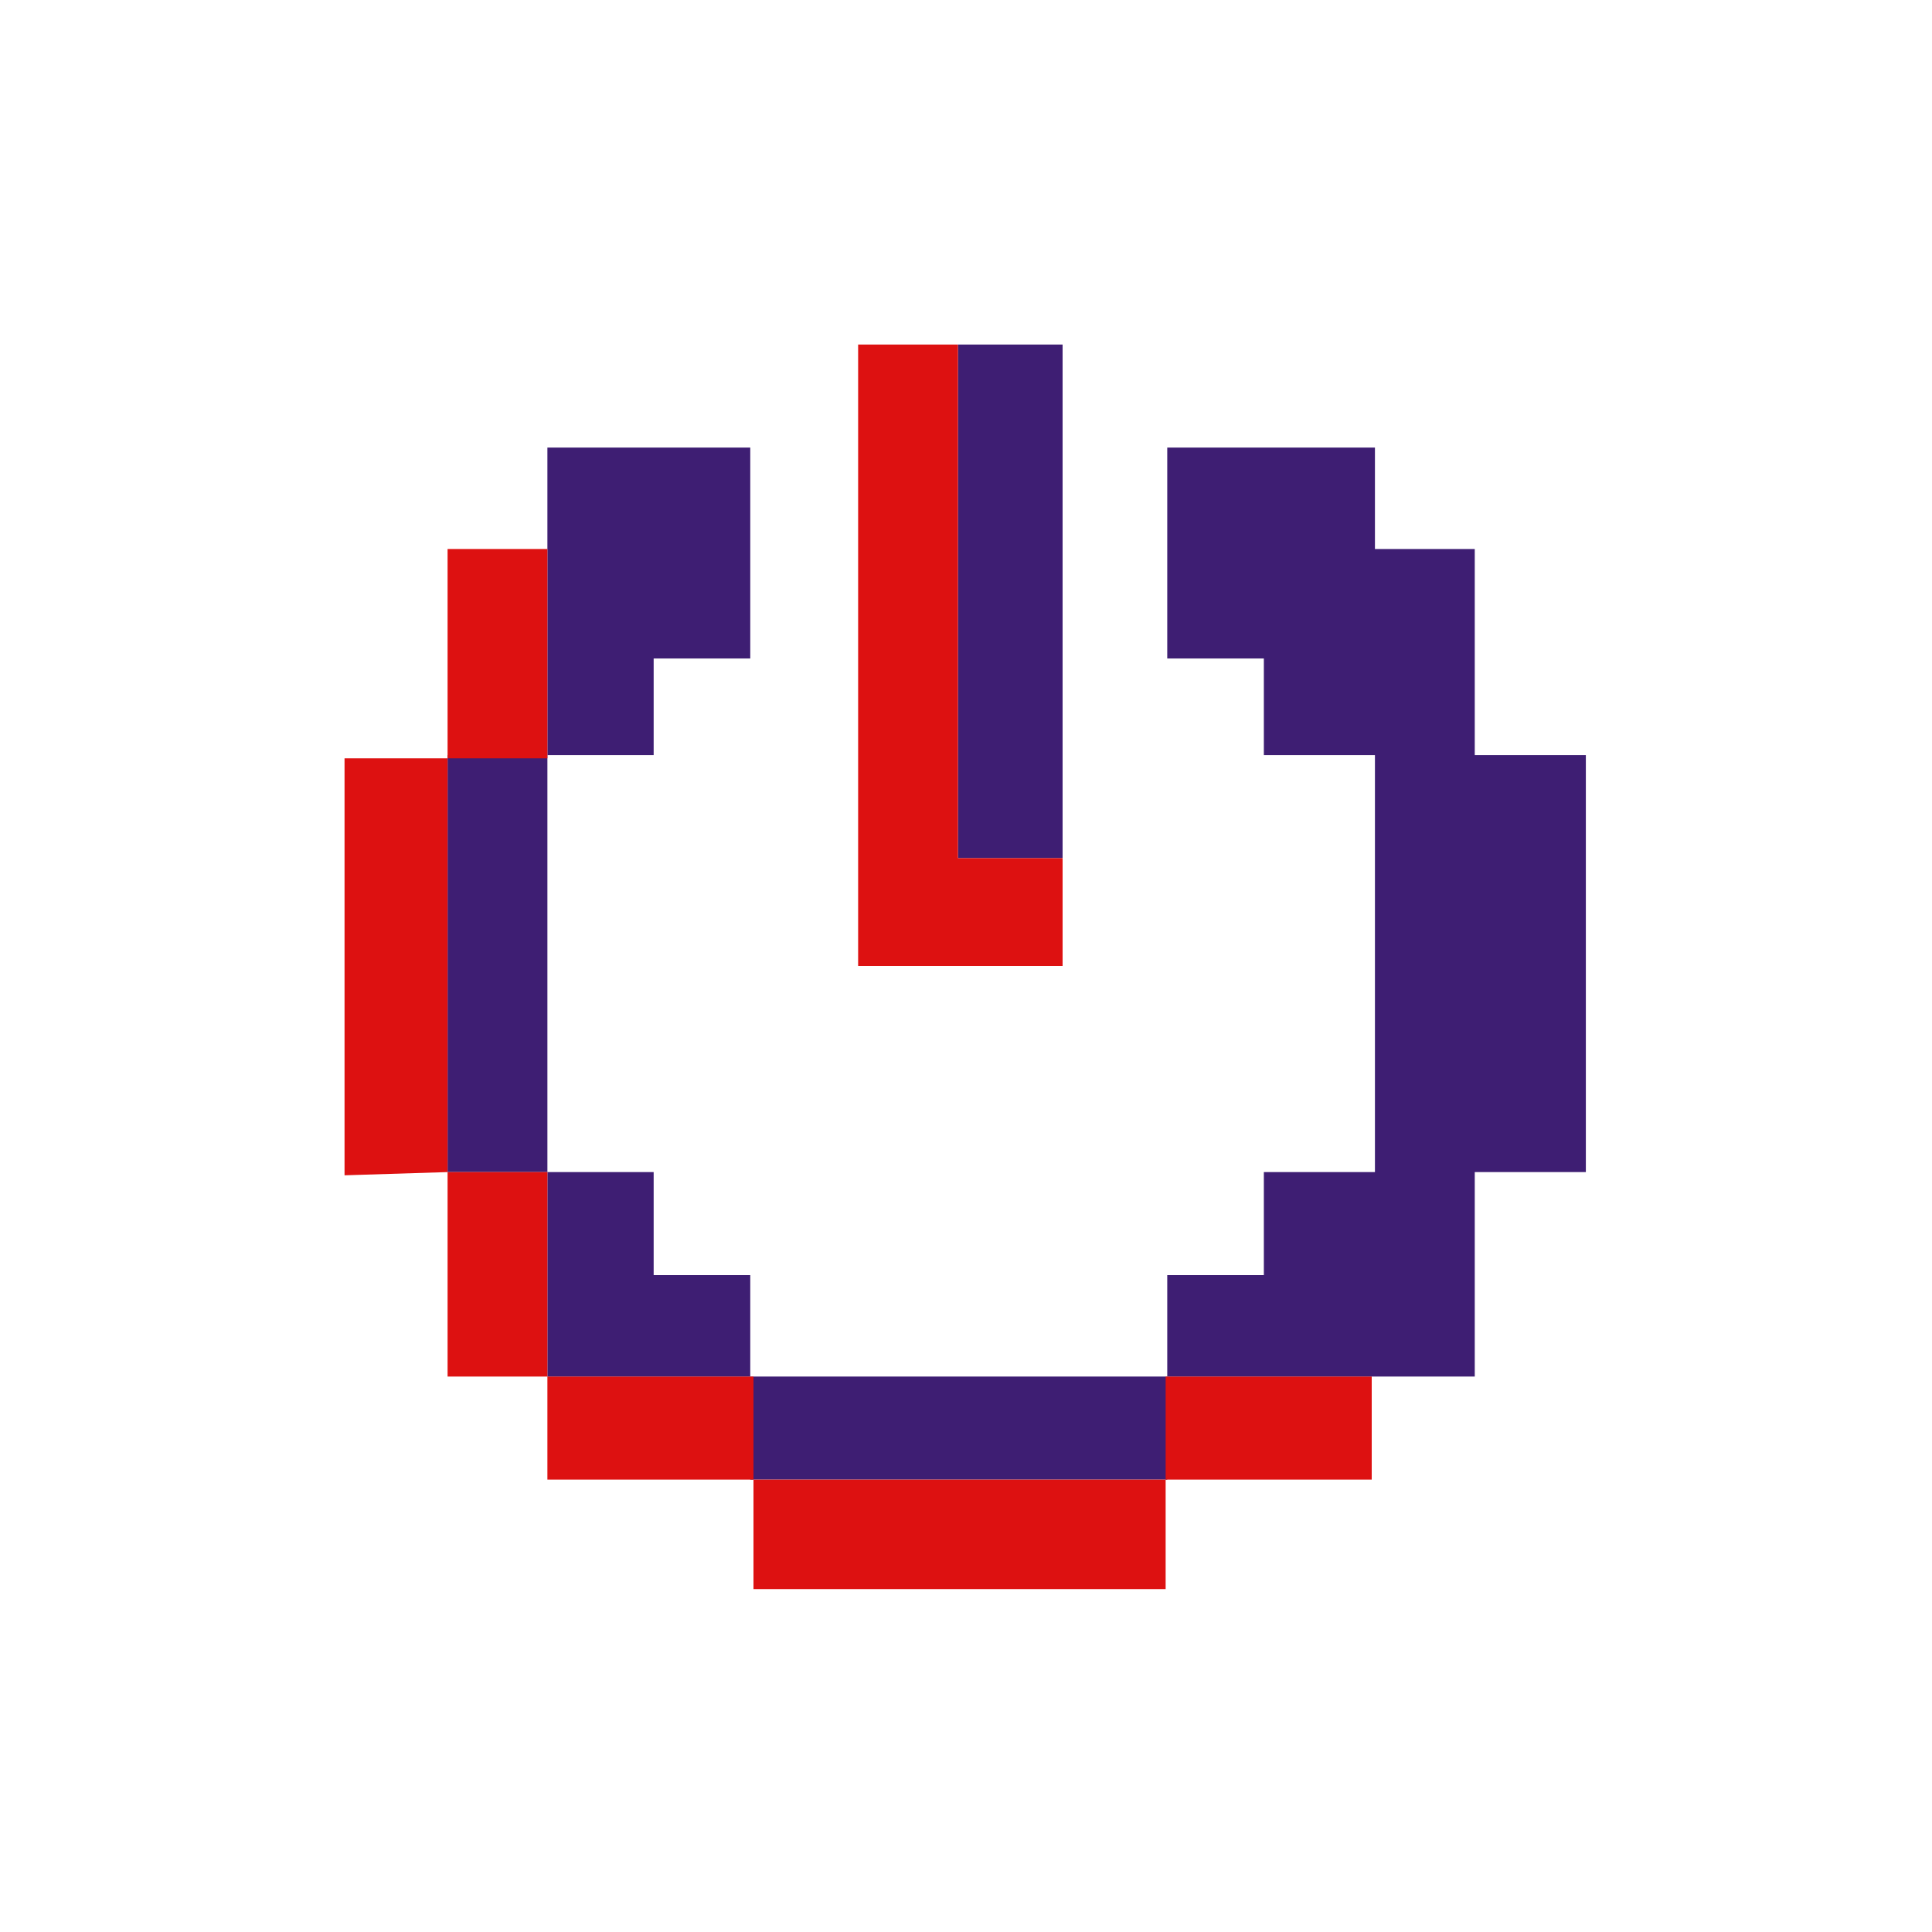 <svg width="600" height="600" viewBox="0 0 600 600" fill="none" xmlns="http://www.w3.org/2000/svg">
<path d="M362.5 139H427V170.5H458V234.5H492.5V364H458V427.5H362.5V459.5H233V427.5H170V364H139V234.5H170V139H233V204.5H203V234.5H170V364H203V396H233V427.5H362.5V396H392.5V364H427V234.5H392.5V204.5H362.5V139Z" fill="#3E1E73"/>
<path d="M330 107H297.5V266.5H330V107Z" fill="#3E1E73"/>
<path d="M297.5 107H266.5V300H330V266.5H297.5V107Z" fill="#DD1111"/>
<path d="M362 427.5H426V459.5H362V493.5H234V459.5H170V427.5H139V364L107 365V235.5H139V170.5H170V235.5H139V364H170V427.5H234V459.5H362V427.5Z" fill="#DD1111"/>
</svg>
